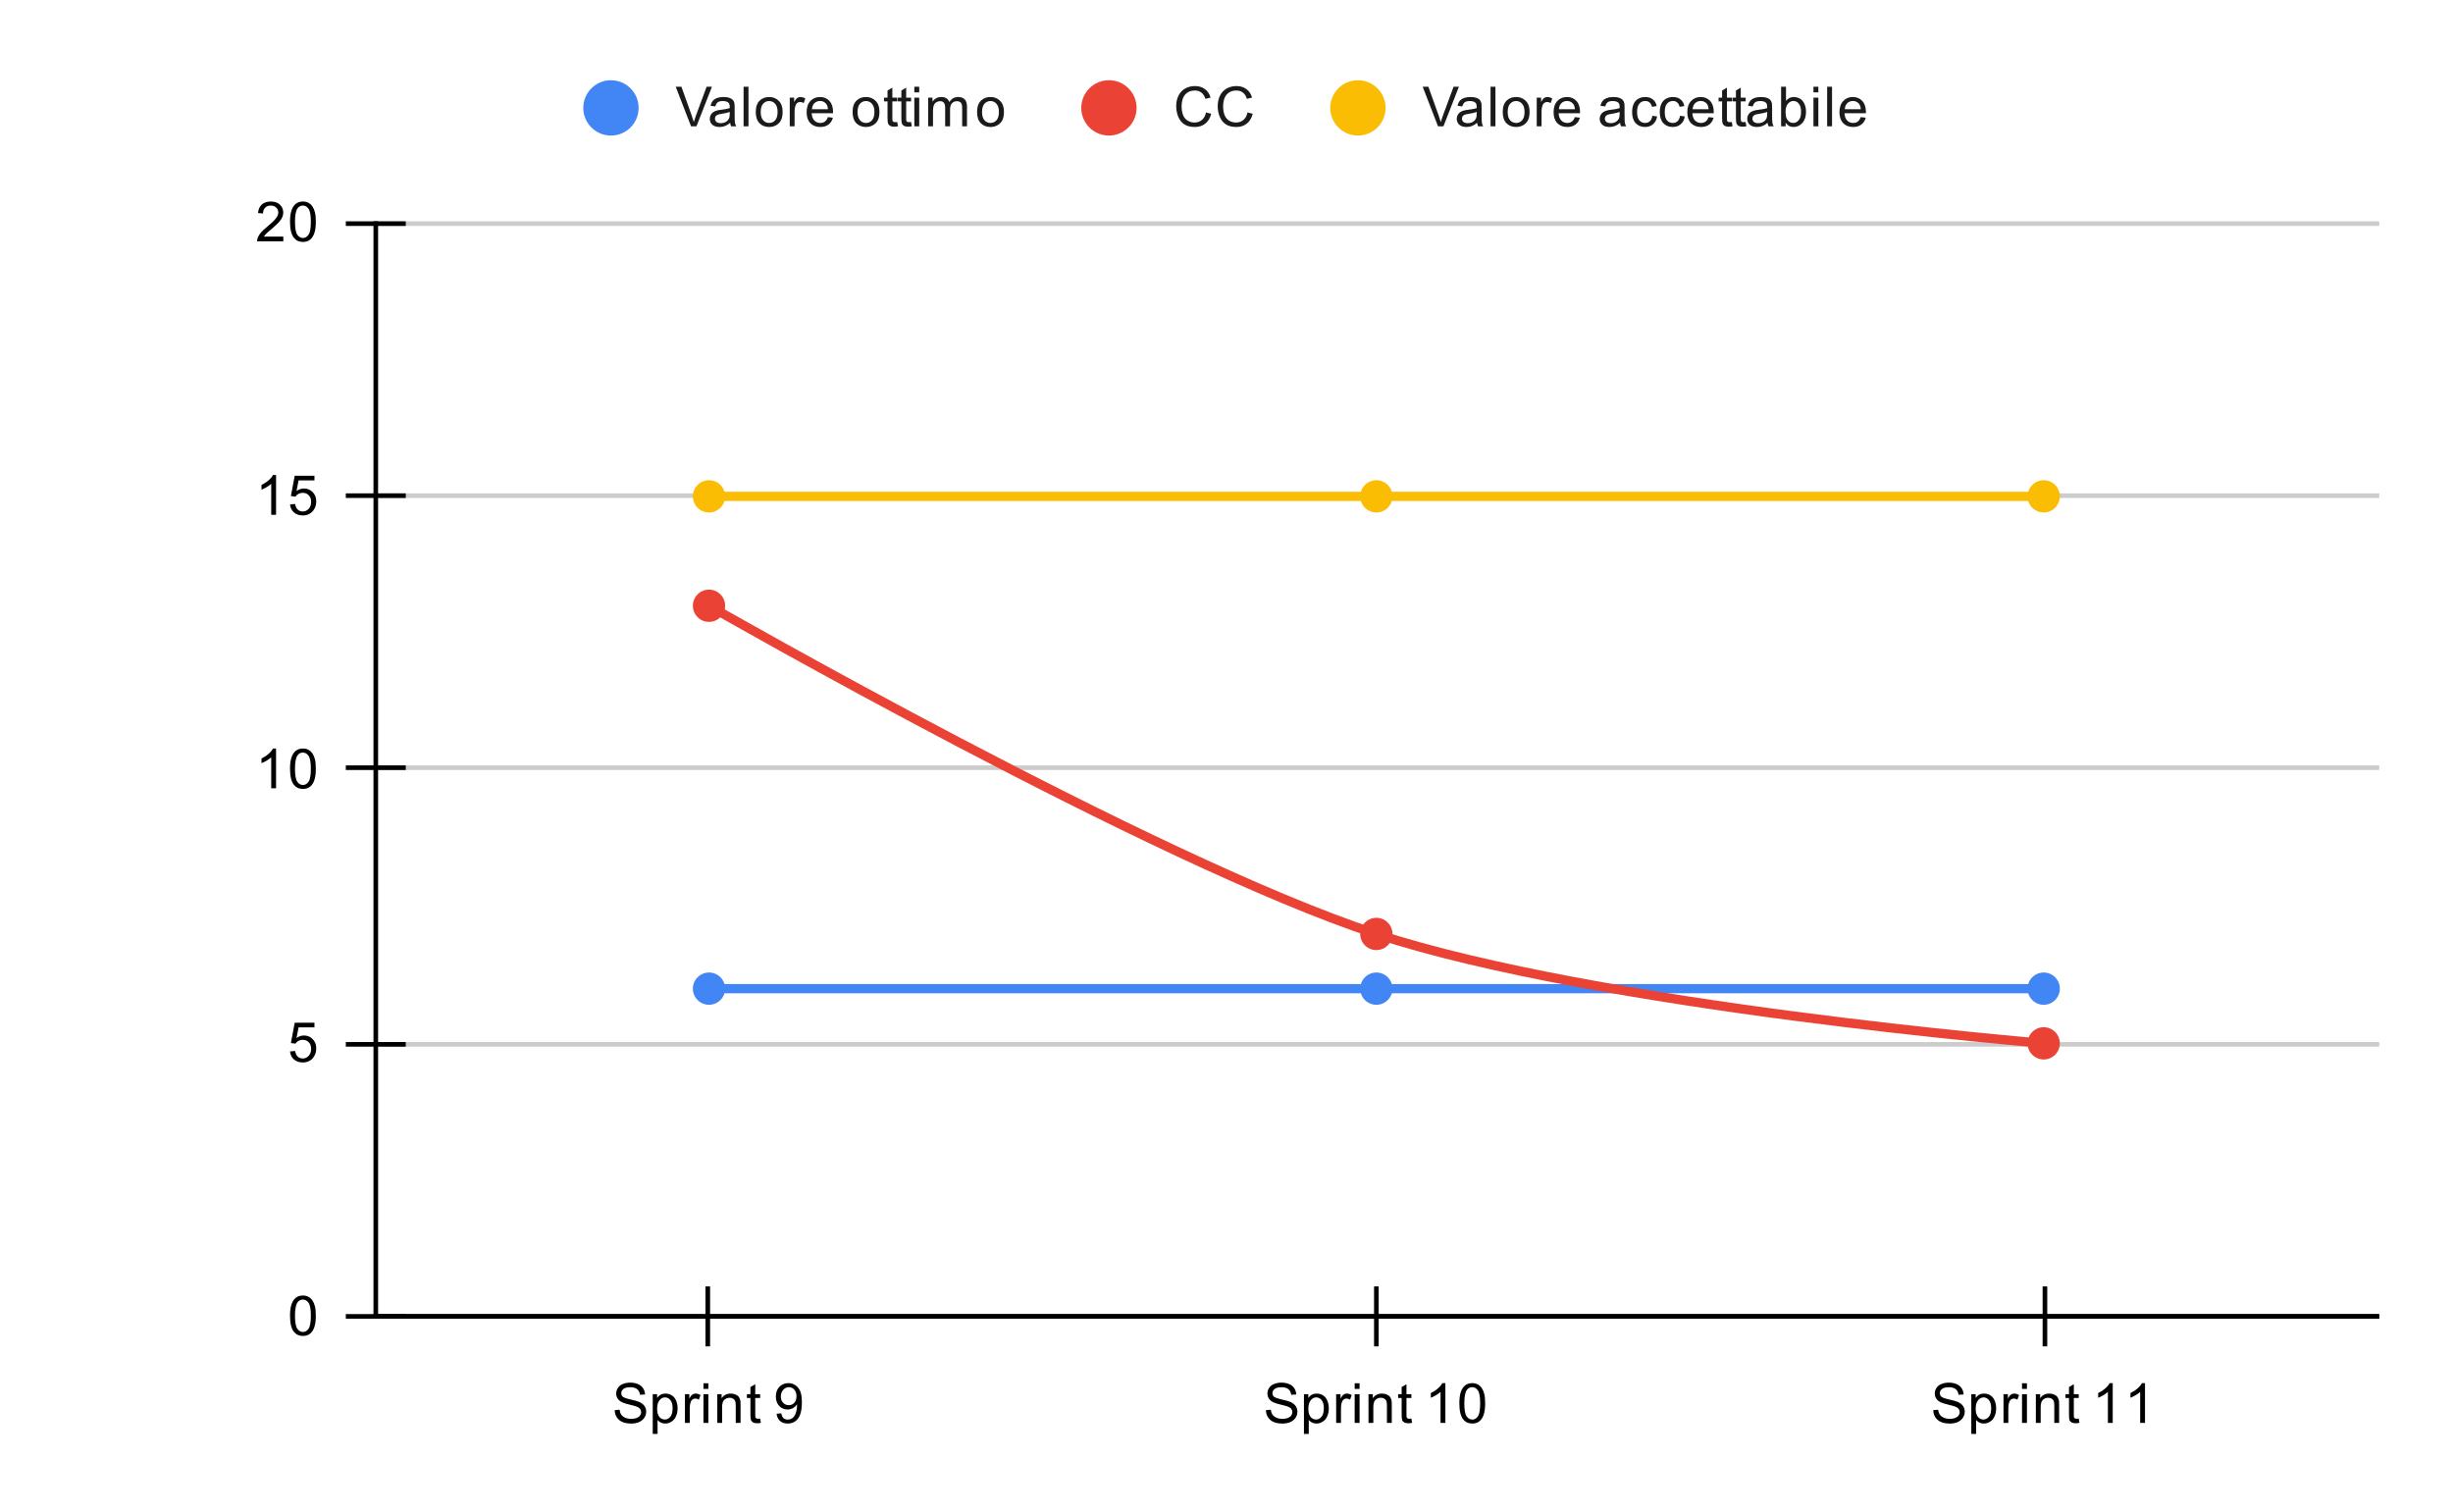 <svg version="1.1" viewBox="0.0 0.0 532.0 328.0" fill="none" stroke="none" stroke-linecap="square" stroke-miterlimit="10" width="532" height="328" xmlns:xlink="http://www.w3.org/1999/xlink" xmlns="http://www.w3.org/2000/svg"><path fill="#ffffff" d="M0 0L532.0 0L532.0 328.0L0 328.0L0 0Z" fill-rule="nonzero"/><path stroke="#333333" stroke-width="1.0" stroke-linecap="butt" d="M81.5 285.5L515.5 285.5" fill-rule="nonzero"/><path stroke="#cccccc" stroke-width="1.0" stroke-linecap="butt" d="M81.5 226.5L515.5 226.5" fill-rule="nonzero"/><path stroke="#cccccc" stroke-width="1.0" stroke-linecap="butt" d="M81.5 166.5L515.5 166.5" fill-rule="nonzero"/><path stroke="#cccccc" stroke-width="1.0" stroke-linecap="butt" d="M81.5 107.5L515.5 107.5" fill-rule="nonzero"/><path stroke="#cccccc" stroke-width="1.0" stroke-linecap="butt" d="M81.5 48.5L515.5 48.5" fill-rule="nonzero"/><path stroke="#000000" stroke-width="1.0" stroke-linecap="butt" d="M515.5 285.5L81.5 285.5" fill-rule="nonzero"/><path stroke="#000000" stroke-width="1.0" stroke-linecap="butt" d="M81.5 285.5L81.5 48.5" fill-rule="nonzero"/><clipPath id="id_0"><path d="M81.4 48.333L515.6 48.333L515.6 285.6L81.4 285.6L81.4 48.333Z" clip-rule="nonzero"/></clipPath><path stroke="#4285f4" stroke-width="2.0" stroke-linecap="butt" clip-path="url(#id_0)" d="M153.767 214.42C153.767 214.42 250.256 214.42 298.5 214.42C346.744 214.42 443.233 214.42 443.233 214.42" fill-rule="nonzero"/><path stroke="#ea4335" stroke-width="2.0" stroke-linecap="butt" clip-path="url(#id_0)" d="M153.767 131.377C153.767 131.377 250.256 186.739 298.5 202.557C346.744 218.374 443.233 226.283 443.233 226.283" fill-rule="nonzero"/><path stroke="#fbbc04" stroke-width="2.0" stroke-linecap="butt" clip-path="url(#id_0)" d="M153.767 107.65C153.767 107.65 250.256 107.65 298.5 107.65C346.744 107.65 443.233 107.65 443.233 107.65" fill-rule="nonzero"/><path fill="#4285f4" clip-path="url(#id_0)" d="M157.267 214.42C157.267 216.353 155.7 217.92 153.767 217.92C151.834 217.92 150.267 216.353 150.267 214.42C150.267 212.487 151.834 210.92 153.767 210.92C155.7 210.92 157.267 212.487 157.267 214.42Z" fill-rule="nonzero"/><path fill="#4285f4" clip-path="url(#id_0)" d="M302.0 214.42C302.0 216.353 300.433 217.92 298.5 217.92C296.567 217.92 295.0 216.353 295.0 214.42C295.0 212.487 296.567 210.92 298.5 210.92C300.433 210.92 302.0 212.487 302.0 214.42Z" fill-rule="nonzero"/><path fill="#4285f4" clip-path="url(#id_0)" d="M446.733 214.42C446.733 216.353 445.166 217.92 443.233 217.92C441.3 217.92 439.733 216.353 439.733 214.42C439.733 212.487 441.3 210.92 443.233 210.92C445.166 210.92 446.733 212.487 446.733 214.42Z" fill-rule="nonzero"/><path fill="#ea4335" clip-path="url(#id_0)" d="M157.267 131.377C157.267 133.31 155.7 134.877 153.767 134.877C151.834 134.877 150.267 133.31 150.267 131.377C150.267 129.444 151.834 127.877 153.767 127.877C155.7 127.877 157.267 129.444 157.267 131.377Z" fill-rule="nonzero"/><path fill="#ea4335" clip-path="url(#id_0)" d="M302.0 202.557C302.0 204.49 300.433 206.057 298.5 206.057C296.567 206.057 295.0 204.49 295.0 202.557C295.0 200.624 296.567 199.057 298.5 199.057C300.433 199.057 302.0 200.624 302.0 202.557Z" fill-rule="nonzero"/><path fill="#ea4335" clip-path="url(#id_0)" d="M446.733 226.283C446.733 228.216 445.166 229.783 443.233 229.783C441.3 229.783 439.733 228.216 439.733 226.283C439.733 224.35 441.3 222.783 443.233 222.783C445.166 222.783 446.733 224.35 446.733 226.283Z" fill-rule="nonzero"/><path fill="#fbbc04" clip-path="url(#id_0)" d="M157.267 107.65C157.267 109.583 155.7 111.15 153.767 111.15C151.834 111.15 150.267 109.583 150.267 107.65C150.267 105.717 151.834 104.15 153.767 104.15C155.7 104.15 157.267 105.717 157.267 107.65Z" fill-rule="nonzero"/><path fill="#fbbc04" clip-path="url(#id_0)" d="M302.0 107.65C302.0 109.583 300.433 111.15 298.5 111.15C296.567 111.15 295.0 109.583 295.0 107.65C295.0 105.717 296.567 104.15 298.5 104.15C300.433 104.15 302.0 105.717 302.0 107.65Z" fill-rule="nonzero"/><path fill="#fbbc04" clip-path="url(#id_0)" d="M446.733 107.65C446.733 109.583 445.166 111.15 443.233 111.15C441.3 111.15 439.733 109.583 439.733 107.65C439.733 105.717 441.3 104.15 443.233 104.15C445.166 104.15 446.733 105.717 446.733 107.65Z" fill-rule="nonzero"/><path stroke="#000000" stroke-width="1.0" stroke-linecap="butt" d="M153.5 291.5L153.5 279.5" fill-rule="nonzero"/><path stroke="#000000" stroke-width="1.0" stroke-linecap="butt" d="M298.5 291.5L298.5 279.5" fill-rule="nonzero"/><path stroke="#000000" stroke-width="1.0" stroke-linecap="butt" d="M443.5 291.5L443.5 279.5" fill-rule="nonzero"/><path stroke="#000000" stroke-width="1.0" stroke-linecap="butt" d="M75.5 285.5L87.5 285.5" fill-rule="nonzero"/><path stroke="#000000" stroke-width="1.0" stroke-linecap="butt" d="M75.5 226.5L87.5 226.5" fill-rule="nonzero"/><path stroke="#000000" stroke-width="1.0" stroke-linecap="butt" d="M75.5 166.5L87.5 166.5" fill-rule="nonzero"/><path stroke="#000000" stroke-width="1.0" stroke-linecap="butt" d="M75.5 107.5L87.5 107.5" fill-rule="nonzero"/><path stroke="#000000" stroke-width="1.0" stroke-linecap="butt" d="M75.5 48.5L87.5 48.5" fill-rule="nonzero"/><path fill="#000000" d="M62.9 285.366Q62.9 283.834 63.212 282.913Q63.525 281.975 64.134 281.475Q64.759 280.975 65.697 280.975Q66.384 280.975 66.9 281.256Q67.431 281.538 67.775 282.069Q68.119 282.584 68.306 283.334Q68.494 284.084 68.494 285.366Q68.494 286.881 68.181 287.803Q67.884 288.725 67.259 289.241Q66.65 289.741 65.697 289.741Q64.463 289.741 63.744 288.85Q62.9 287.788 62.9 285.366ZM63.978 285.366Q63.978 287.475 64.478 288.178Q64.978 288.881 65.697 288.881Q66.431 288.881 66.916 288.178Q67.416 287.475 67.416 285.366Q67.416 283.241 66.916 282.553Q66.431 281.85 65.681 281.85Q64.963 281.85 64.525 282.459Q63.978 283.241 63.978 285.366Z" fill-rule="nonzero"/><path fill="#000000" d="M62.9 228.033L64.009 227.94Q64.134 228.752 64.572 229.158Q65.025 229.565 65.666 229.565Q66.416 229.565 66.947 228.986Q67.478 228.408 67.478 227.471Q67.478 226.565 66.963 226.049Q66.463 225.518 65.634 225.518Q65.134 225.518 64.713 225.752Q64.306 225.986 64.072 226.346L63.087 226.221L63.916 221.815L68.197 221.815L68.197 222.815L64.759 222.815L64.306 225.127Q65.072 224.58 65.916 224.58Q67.041 224.58 67.806 225.361Q68.588 226.143 68.588 227.377Q68.588 228.533 67.916 229.393Q67.088 230.424 65.666 230.424Q64.494 230.424 63.744 229.768Q63.009 229.111 62.9 228.033Z" fill-rule="nonzero"/><path fill="#000000" d="M59.869 170.967L58.822 170.967L58.822 164.248Q58.431 164.607 57.806 164.982Q57.197 165.342 56.712 165.514L56.712 164.498Q57.587 164.076 58.244 163.498Q58.916 162.904 59.197 162.342L59.869 162.342L59.869 170.967ZM62.9 166.732Q62.9 165.201 63.212 164.279Q63.525 163.342 64.134 162.842Q64.759 162.342 65.697 162.342Q66.384 162.342 66.9 162.623Q67.431 162.904 67.775 163.435Q68.119 163.951 68.306 164.701Q68.494 165.451 68.494 166.732Q68.494 168.248 68.181 169.17Q67.884 170.092 67.259 170.607Q66.65 171.107 65.697 171.107Q64.463 171.107 63.744 170.217Q62.9 169.154 62.9 166.732ZM63.978 166.732Q63.978 168.842 64.478 169.545Q64.978 170.248 65.697 170.248Q66.431 170.248 66.916 169.545Q67.416 168.842 67.416 166.732Q67.416 164.607 66.916 163.92Q66.431 163.217 65.681 163.217Q64.963 163.217 64.525 163.826Q63.978 164.607 63.978 166.732Z" fill-rule="nonzero"/><path fill="#000000" d="M59.869 111.65L58.822 111.65L58.822 104.931Q58.431 105.291 57.806 105.666Q57.197 106.025 56.712 106.197L56.712 105.181Q57.587 104.759 58.244 104.181Q58.916 103.588 59.197 103.025L59.869 103.025L59.869 111.65ZM62.9 109.4L64.009 109.306Q64.134 110.119 64.572 110.525Q65.025 110.931 65.666 110.931Q66.416 110.931 66.947 110.353Q67.478 109.775 67.478 108.838Q67.478 107.931 66.963 107.416Q66.463 106.884 65.634 106.884Q65.134 106.884 64.713 107.119Q64.306 107.353 64.072 107.713L63.087 107.588L63.916 103.181L68.197 103.181L68.197 104.181L64.759 104.181L64.306 106.494Q65.072 105.947 65.916 105.947Q67.041 105.947 67.806 106.728Q68.588 107.509 68.588 108.744Q68.588 109.9 67.916 110.759Q67.088 111.791 65.666 111.791Q64.494 111.791 63.744 111.134Q63.009 110.478 62.9 109.4Z" fill-rule="nonzero"/><path fill="#000000" d="M61.447 51.318L61.447 52.333L55.759 52.333Q55.759 51.958 55.884 51.599Q56.103 51.021 56.572 50.458Q57.056 49.896 57.962 49.161Q59.369 48.005 59.853 47.333Q60.353 46.661 60.353 46.068Q60.353 45.443 59.9 45.021Q59.447 44.583 58.728 44.583Q57.962 44.583 57.509 45.036Q57.056 45.49 57.041 46.302L55.962 46.193Q56.072 44.974 56.791 44.349Q57.525 43.708 58.759 43.708Q59.994 43.708 60.712 44.396Q61.431 45.083 61.431 46.099Q61.431 46.615 61.212 47.115Q61.009 47.599 60.509 48.161Q60.025 48.708 58.9 49.661Q57.947 50.458 57.666 50.755Q57.4 51.036 57.228 51.318L61.447 51.318ZM62.9 48.099Q62.9 46.568 63.212 45.646Q63.525 44.708 64.134 44.208Q64.759 43.708 65.697 43.708Q66.384 43.708 66.9 43.99Q67.431 44.271 67.775 44.802Q68.119 45.318 68.306 46.068Q68.494 46.818 68.494 48.099Q68.494 49.615 68.181 50.536Q67.884 51.458 67.259 51.974Q66.65 52.474 65.697 52.474Q64.463 52.474 63.744 51.583Q62.9 50.521 62.9 48.099ZM63.978 48.099Q63.978 50.208 64.478 50.911Q64.978 51.615 65.697 51.615Q66.431 51.615 66.916 50.911Q67.416 50.208 67.416 48.099Q67.416 45.974 66.916 45.286Q66.431 44.583 65.681 44.583Q64.963 44.583 64.525 45.193Q63.978 45.974 63.978 48.099Z" fill-rule="nonzero"/><path fill="#000000" d="M133.314 305.834L134.376 305.741Q134.454 306.397 134.735 306.803Q135.017 307.209 135.595 307.475Q136.189 307.725 136.923 307.725Q137.564 307.725 138.064 307.538Q138.564 307.334 138.798 307.006Q139.048 306.663 139.048 306.272Q139.048 305.866 138.814 305.569Q138.579 305.256 138.048 305.053Q137.689 304.913 136.501 304.631Q135.329 304.35 134.86 304.1Q134.235 303.772 133.939 303.303Q133.642 302.819 133.642 302.225Q133.642 301.584 134.001 301.022Q134.376 300.444 135.079 300.163Q135.798 299.866 136.657 299.866Q137.61 299.866 138.345 300.178Q139.079 300.475 139.47 301.084Q139.86 301.678 139.892 302.428L138.798 302.506Q138.704 301.694 138.189 301.288Q137.689 300.866 136.704 300.866Q135.673 300.866 135.204 301.241Q134.735 301.616 134.735 302.147Q134.735 302.616 135.064 302.913Q135.392 303.209 136.767 303.522Q138.157 303.834 138.673 304.069Q139.423 304.428 139.782 304.959Q140.142 305.475 140.142 306.178Q140.142 306.866 139.751 307.475Q139.36 308.069 138.626 308.413Q137.892 308.741 136.97 308.741Q135.798 308.741 135.001 308.413Q134.22 308.069 133.767 307.381Q133.329 306.694 133.314 305.834ZM141.564 310.991L141.564 302.381L142.517 302.381L142.517 303.178Q142.86 302.709 143.282 302.475Q143.72 302.241 144.329 302.241Q145.126 302.241 145.735 302.647Q146.345 303.053 146.642 303.803Q146.954 304.553 146.954 305.444Q146.954 306.397 146.61 307.163Q146.282 307.928 145.626 308.334Q144.97 308.741 144.251 308.741Q143.72 308.741 143.298 308.522Q142.876 308.288 142.61 307.959L142.61 310.991L141.564 310.991ZM142.517 305.522Q142.517 306.725 143.001 307.303Q143.485 307.866 144.173 307.866Q144.876 307.866 145.376 307.272Q145.876 306.678 145.876 305.428Q145.876 304.241 145.392 303.663Q144.907 303.069 144.22 303.069Q143.548 303.069 143.032 303.694Q142.517 304.319 142.517 305.522ZM148.548 308.6L148.548 302.381L149.501 302.381L149.501 303.319Q149.86 302.663 150.157 302.459Q150.47 302.241 150.845 302.241Q151.376 302.241 151.923 302.569L151.564 303.553Q151.173 303.319 150.798 303.319Q150.439 303.319 150.157 303.538Q149.892 303.741 149.782 304.116Q149.595 304.678 149.595 305.334L149.595 308.6L148.548 308.6ZM152.564 301.225L152.564 300.006L153.626 300.006L153.626 301.225L152.564 301.225ZM152.564 308.6L152.564 302.381L153.626 302.381L153.626 308.6L152.564 308.6ZM155.564 308.6L155.564 302.381L156.501 302.381L156.501 303.256Q157.189 302.241 158.485 302.241Q159.048 302.241 159.517 302.444Q160.001 302.647 160.235 302.975Q160.47 303.303 160.564 303.741Q160.61 304.038 160.61 304.772L160.61 308.6L159.564 308.6L159.564 304.819Q159.564 304.163 159.439 303.85Q159.314 303.538 159.001 303.35Q158.689 303.147 158.267 303.147Q157.595 303.147 157.095 303.584Q156.61 304.006 156.61 305.194L156.61 308.6L155.564 308.6ZM164.86 307.663L165.017 308.584Q164.564 308.678 164.22 308.678Q163.642 308.678 163.329 308.506Q163.017 308.319 162.876 308.022Q162.751 307.725 162.751 306.772L162.751 303.194L161.985 303.194L161.985 302.381L162.751 302.381L162.751 300.834L163.798 300.209L163.798 302.381L164.86 302.381L164.86 303.194L163.798 303.194L163.798 306.834Q163.798 307.288 163.845 307.413Q163.907 307.538 164.032 307.616Q164.157 307.694 164.392 307.694Q164.579 307.694 164.86 307.663ZM168.423 306.616L169.439 306.522Q169.564 307.241 169.923 307.569Q170.298 307.881 170.86 307.881Q171.345 307.881 171.704 307.663Q172.079 307.428 172.314 307.069Q172.548 306.694 172.704 306.069Q172.86 305.428 172.86 304.772Q172.86 304.694 172.86 304.553Q172.548 305.053 172.001 305.381Q171.454 305.694 170.814 305.694Q169.735 305.694 169.001 304.928Q168.267 304.147 168.267 302.881Q168.267 301.569 169.032 300.772Q169.814 299.975 170.97 299.975Q171.798 299.975 172.485 300.428Q173.189 300.881 173.548 301.725Q173.907 302.553 173.907 304.131Q173.907 305.772 173.548 306.756Q173.204 307.725 172.485 308.241Q171.782 308.741 170.845 308.741Q169.829 308.741 169.189 308.194Q168.548 307.631 168.423 306.616ZM172.735 302.819Q172.735 301.913 172.251 301.381Q171.782 300.85 171.095 300.85Q170.392 300.85 169.86 301.428Q169.345 301.991 169.345 302.913Q169.345 303.725 169.845 304.241Q170.345 304.756 171.064 304.756Q171.798 304.756 172.267 304.241Q172.735 303.725 172.735 302.819Z" fill-rule="nonzero"/><path fill="#000000" d="M274.547 305.834L275.609 305.741Q275.688 306.397 275.969 306.803Q276.25 307.209 276.828 307.475Q277.422 307.725 278.156 307.725Q278.797 307.725 279.297 307.538Q279.797 307.334 280.031 307.006Q280.281 306.663 280.281 306.272Q280.281 305.866 280.047 305.569Q279.812 305.256 279.281 305.053Q278.922 304.913 277.734 304.631Q276.562 304.35 276.094 304.1Q275.469 303.772 275.172 303.303Q274.875 302.819 274.875 302.225Q274.875 301.584 275.234 301.022Q275.609 300.444 276.312 300.163Q277.031 299.866 277.891 299.866Q278.844 299.866 279.578 300.178Q280.312 300.475 280.703 301.084Q281.094 301.678 281.125 302.428L280.031 302.506Q279.938 301.694 279.422 301.288Q278.922 300.866 277.938 300.866Q276.906 300.866 276.438 301.241Q275.969 301.616 275.969 302.147Q275.969 302.616 276.297 302.913Q276.625 303.209 278.0 303.522Q279.391 303.834 279.906 304.069Q280.656 304.428 281.016 304.959Q281.375 305.475 281.375 306.178Q281.375 306.866 280.984 307.475Q280.594 308.069 279.859 308.413Q279.125 308.741 278.203 308.741Q277.031 308.741 276.234 308.413Q275.453 308.069 275.0 307.381Q274.562 306.694 274.547 305.834ZM282.797 310.991L282.797 302.381L283.75 302.381L283.75 303.178Q284.094 302.709 284.516 302.475Q284.953 302.241 285.562 302.241Q286.359 302.241 286.969 302.647Q287.578 303.053 287.875 303.803Q288.188 304.553 288.188 305.444Q288.188 306.397 287.844 307.163Q287.516 307.928 286.859 308.334Q286.203 308.741 285.484 308.741Q284.953 308.741 284.531 308.522Q284.109 308.288 283.844 307.959L283.844 310.991L282.797 310.991ZM283.75 305.522Q283.75 306.725 284.234 307.303Q284.719 307.866 285.406 307.866Q286.109 307.866 286.609 307.272Q287.109 306.678 287.109 305.428Q287.109 304.241 286.625 303.663Q286.141 303.069 285.453 303.069Q284.781 303.069 284.266 303.694Q283.75 304.319 283.75 305.522ZM289.781 308.6L289.781 302.381L290.734 302.381L290.734 303.319Q291.094 302.663 291.391 302.459Q291.703 302.241 292.078 302.241Q292.609 302.241 293.156 302.569L292.797 303.553Q292.406 303.319 292.031 303.319Q291.672 303.319 291.391 303.538Q291.125 303.741 291.016 304.116Q290.828 304.678 290.828 305.334L290.828 308.6L289.781 308.6ZM293.797 301.225L293.797 300.006L294.859 300.006L294.859 301.225L293.797 301.225ZM293.797 308.6L293.797 302.381L294.859 302.381L294.859 308.6L293.797 308.6ZM296.797 308.6L296.797 302.381L297.734 302.381L297.734 303.256Q298.422 302.241 299.719 302.241Q300.281 302.241 300.75 302.444Q301.234 302.647 301.469 302.975Q301.703 303.303 301.797 303.741Q301.844 304.038 301.844 304.772L301.844 308.6L300.797 308.6L300.797 304.819Q300.797 304.163 300.672 303.85Q300.547 303.538 300.234 303.35Q299.922 303.147 299.5 303.147Q298.828 303.147 298.328 303.584Q297.844 304.006 297.844 305.194L297.844 308.6L296.797 308.6ZM306.094 307.663L306.25 308.584Q305.797 308.678 305.453 308.678Q304.875 308.678 304.562 308.506Q304.25 308.319 304.109 308.022Q303.984 307.725 303.984 306.772L303.984 303.194L303.219 303.194L303.219 302.381L303.984 302.381L303.984 300.834L305.031 300.209L305.031 302.381L306.094 302.381L306.094 303.194L305.031 303.194L305.031 306.834Q305.031 307.288 305.078 307.413Q305.141 307.538 305.266 307.616Q305.391 307.694 305.625 307.694Q305.812 307.694 306.094 307.663ZM313.469 308.6L312.422 308.6L312.422 301.881Q312.031 302.241 311.406 302.616Q310.797 302.975 310.312 303.147L310.312 302.131Q311.188 301.709 311.844 301.131Q312.516 300.538 312.797 299.975L313.469 299.975L313.469 308.6ZM316.5 304.366Q316.5 302.834 316.812 301.913Q317.125 300.975 317.734 300.475Q318.359 299.975 319.297 299.975Q319.984 299.975 320.5 300.256Q321.031 300.538 321.375 301.069Q321.719 301.584 321.906 302.334Q322.094 303.084 322.094 304.366Q322.094 305.881 321.781 306.803Q321.484 307.725 320.859 308.241Q320.25 308.741 319.297 308.741Q318.062 308.741 317.344 307.85Q316.5 306.788 316.5 304.366ZM317.578 304.366Q317.578 306.475 318.078 307.178Q318.578 307.881 319.297 307.881Q320.031 307.881 320.516 307.178Q321.016 306.475 321.016 304.366Q321.016 302.241 320.516 301.553Q320.031 300.85 319.281 300.85Q318.562 300.85 318.125 301.459Q317.578 302.241 317.578 304.366Z" fill-rule="nonzero"/><path fill="#000000" d="M419.28 305.834L420.343 305.741Q420.421 306.397 420.702 306.803Q420.983 307.209 421.561 307.475Q422.155 307.725 422.89 307.725Q423.53 307.725 424.03 307.538Q424.53 307.334 424.765 307.006Q425.015 306.663 425.015 306.272Q425.015 305.866 424.78 305.569Q424.546 305.256 424.015 305.053Q423.655 304.913 422.468 304.631Q421.296 304.35 420.827 304.1Q420.202 303.772 419.905 303.303Q419.608 302.819 419.608 302.225Q419.608 301.584 419.968 301.022Q420.343 300.444 421.046 300.163Q421.765 299.866 422.624 299.866Q423.577 299.866 424.311 300.178Q425.046 300.475 425.436 301.084Q425.827 301.678 425.858 302.428L424.765 302.506Q424.671 301.694 424.155 301.288Q423.655 300.866 422.671 300.866Q421.64 300.866 421.171 301.241Q420.702 301.616 420.702 302.147Q420.702 302.616 421.03 302.913Q421.358 303.209 422.733 303.522Q424.124 303.834 424.64 304.069Q425.39 304.428 425.749 304.959Q426.108 305.475 426.108 306.178Q426.108 306.866 425.718 307.475Q425.327 308.069 424.593 308.413Q423.858 308.741 422.936 308.741Q421.765 308.741 420.968 308.413Q420.186 308.069 419.733 307.381Q419.296 306.694 419.28 305.834ZM427.53 310.991L427.53 302.381L428.483 302.381L428.483 303.178Q428.827 302.709 429.249 302.475Q429.686 302.241 430.296 302.241Q431.093 302.241 431.702 302.647Q432.311 303.053 432.608 303.803Q432.921 304.553 432.921 305.444Q432.921 306.397 432.577 307.163Q432.249 307.928 431.593 308.334Q430.936 308.741 430.218 308.741Q429.686 308.741 429.265 308.522Q428.843 308.288 428.577 307.959L428.577 310.991L427.53 310.991ZM428.483 305.522Q428.483 306.725 428.968 307.303Q429.452 307.866 430.14 307.866Q430.843 307.866 431.343 307.272Q431.843 306.678 431.843 305.428Q431.843 304.241 431.358 303.663Q430.874 303.069 430.186 303.069Q429.515 303.069 428.999 303.694Q428.483 304.319 428.483 305.522ZM434.515 308.6L434.515 302.381L435.468 302.381L435.468 303.319Q435.827 302.663 436.124 302.459Q436.436 302.241 436.811 302.241Q437.343 302.241 437.89 302.569L437.53 303.553Q437.14 303.319 436.765 303.319Q436.405 303.319 436.124 303.538Q435.858 303.741 435.749 304.116Q435.561 304.678 435.561 305.334L435.561 308.6L434.515 308.6ZM438.53 301.225L438.53 300.006L439.593 300.006L439.593 301.225L438.53 301.225ZM438.53 308.6L438.53 302.381L439.593 302.381L439.593 308.6L438.53 308.6ZM441.53 308.6L441.53 302.381L442.468 302.381L442.468 303.256Q443.155 302.241 444.452 302.241Q445.015 302.241 445.483 302.444Q445.968 302.647 446.202 302.975Q446.436 303.303 446.53 303.741Q446.577 304.038 446.577 304.772L446.577 308.6L445.53 308.6L445.53 304.819Q445.53 304.163 445.405 303.85Q445.28 303.538 444.968 303.35Q444.655 303.147 444.233 303.147Q443.561 303.147 443.061 303.584Q442.577 304.006 442.577 305.194L442.577 308.6L441.53 308.6ZM450.827 307.663L450.983 308.584Q450.53 308.678 450.186 308.678Q449.608 308.678 449.296 308.506Q448.983 308.319 448.843 308.022Q448.718 307.725 448.718 306.772L448.718 303.194L447.952 303.194L447.952 302.381L448.718 302.381L448.718 300.834L449.765 300.209L449.765 302.381L450.827 302.381L450.827 303.194L449.765 303.194L449.765 306.834Q449.765 307.288 449.811 307.413Q449.874 307.538 449.999 307.616Q450.124 307.694 450.358 307.694Q450.546 307.694 450.827 307.663ZM458.202 308.6L457.155 308.6L457.155 301.881Q456.765 302.241 456.14 302.616Q455.53 302.975 455.046 303.147L455.046 302.131Q455.921 301.709 456.577 301.131Q457.249 300.538 457.53 299.975L458.202 299.975L458.202 308.6ZM465.202 308.6L464.155 308.6L464.155 301.881Q463.765 302.241 463.14 302.616Q462.53 302.975 462.046 303.147L462.046 302.131Q462.921 301.709 463.577 301.131Q464.249 300.538 464.53 299.975L465.202 299.975L465.202 308.6Z" fill-rule="nonzero"/><path fill="#4285f4" d="M138.5 23.4C138.5 26.714 135.814 29.4 132.5 29.4C129.186 29.4 126.5 26.714 126.5 23.4C126.5 20.086 129.186 17.4 132.5 17.4C135.814 17.4 138.5 20.086 138.5 23.4Z" fill-rule="nonzero"/><path fill="#1a1a1a" d="M149.875 27.4L146.547 18.806L147.781 18.806L150.016 25.056Q150.281 25.806 150.469 26.462Q150.672 25.759 150.938 25.056L153.25 18.806L154.406 18.806L151.047 27.4L149.875 27.4ZM158.359 26.634Q157.766 27.134 157.219 27.337Q156.688 27.541 156.062 27.541Q155.031 27.541 154.484 27.041Q153.938 26.541 153.938 25.759Q153.938 25.306 154.141 24.931Q154.344 24.541 154.688 24.322Q155.031 24.087 155.453 23.978Q155.75 23.884 156.391 23.806Q157.656 23.666 158.266 23.447Q158.266 23.228 158.266 23.181Q158.266 22.525 157.969 22.259Q157.562 21.916 156.766 21.916Q156.031 21.916 155.672 22.181Q155.312 22.431 155.141 23.087L154.109 22.947Q154.25 22.291 154.578 21.884Q154.906 21.478 155.516 21.259Q156.125 21.041 156.922 21.041Q157.719 21.041 158.219 21.228Q158.719 21.416 158.953 21.697Q159.188 21.978 159.281 22.416Q159.328 22.681 159.328 23.384L159.328 24.791Q159.328 26.259 159.391 26.65Q159.469 27.041 159.672 27.4L158.562 27.4Q158.406 27.072 158.359 26.634ZM158.266 24.275Q157.688 24.509 156.547 24.681Q155.891 24.775 155.625 24.9Q155.359 25.009 155.203 25.228Q155.062 25.447 155.062 25.728Q155.062 26.15 155.375 26.431Q155.703 26.712 156.312 26.712Q156.922 26.712 157.391 26.447Q157.875 26.181 158.094 25.712Q158.266 25.353 158.266 24.666L158.266 24.275ZM161.266 27.4L161.266 18.806L162.328 18.806L162.328 27.4L161.266 27.4ZM163.906 24.291Q163.906 22.556 164.859 21.728Q165.656 21.041 166.812 21.041Q168.094 21.041 168.906 21.884Q169.734 22.712 169.734 24.197Q169.734 25.4 169.375 26.087Q169.016 26.775 168.312 27.166Q167.625 27.541 166.812 27.541Q165.516 27.541 164.703 26.712Q163.906 25.869 163.906 24.291ZM164.984 24.291Q164.984 25.478 165.5 26.072Q166.031 26.666 166.812 26.666Q167.609 26.666 168.125 26.072Q168.641 25.478 168.641 24.259Q168.641 23.103 168.109 22.509Q167.594 21.916 166.812 21.916Q166.031 21.916 165.5 22.509Q164.984 23.087 164.984 24.291ZM171.281 27.4L171.281 21.181L172.234 21.181L172.234 22.119Q172.594 21.462 172.891 21.259Q173.203 21.041 173.578 21.041Q174.109 21.041 174.656 21.369L174.297 22.353Q173.906 22.119 173.531 22.119Q173.172 22.119 172.891 22.337Q172.625 22.541 172.516 22.916Q172.328 23.478 172.328 24.134L172.328 27.4L171.281 27.4ZM179.547 25.4L180.641 25.525Q180.391 26.478 179.688 27.009Q178.984 27.541 177.906 27.541Q176.547 27.541 175.734 26.697Q174.938 25.853 174.938 24.337Q174.938 22.775 175.75 21.916Q176.562 21.041 177.844 21.041Q179.094 21.041 179.875 21.884Q180.672 22.728 180.672 24.275Q180.672 24.369 180.672 24.556L176.031 24.556Q176.094 25.587 176.609 26.134Q177.125 26.666 177.906 26.666Q178.484 26.666 178.891 26.369Q179.312 26.056 179.547 25.4ZM176.094 23.697L179.562 23.697Q179.5 22.9 179.172 22.509Q178.656 21.9 177.859 21.9Q177.125 21.9 176.625 22.384Q176.141 22.869 176.094 23.697ZM184.906 24.291Q184.906 22.556 185.859 21.728Q186.656 21.041 187.812 21.041Q189.094 21.041 189.906 21.884Q190.734 22.712 190.734 24.197Q190.734 25.4 190.375 26.087Q190.016 26.775 189.312 27.166Q188.625 27.541 187.812 27.541Q186.516 27.541 185.703 26.712Q184.906 25.869 184.906 24.291ZM185.984 24.291Q185.984 25.478 186.5 26.072Q187.031 26.666 187.812 26.666Q188.609 26.666 189.125 26.072Q189.641 25.478 189.641 24.259Q189.641 23.103 189.109 22.509Q188.594 21.916 187.812 21.916Q187.031 21.916 186.5 22.509Q185.984 23.087 185.984 24.291ZM194.594 26.462L194.75 27.384Q194.297 27.478 193.953 27.478Q193.375 27.478 193.062 27.306Q192.75 27.119 192.609 26.822Q192.484 26.525 192.484 25.572L192.484 21.994L191.719 21.994L191.719 21.181L192.484 21.181L192.484 19.634L193.531 19.009L193.531 21.181L194.594 21.181L194.594 21.994L193.531 21.994L193.531 25.634Q193.531 26.087 193.578 26.212Q193.641 26.337 193.766 26.416Q193.891 26.494 194.125 26.494Q194.312 26.494 194.594 26.462ZM197.594 26.462L197.75 27.384Q197.297 27.478 196.953 27.478Q196.375 27.478 196.062 27.306Q195.75 27.119 195.609 26.822Q195.484 26.525 195.484 25.572L195.484 21.994L194.719 21.994L194.719 21.181L195.484 21.181L195.484 19.634L196.531 19.009L196.531 21.181L197.594 21.181L197.594 21.994L196.531 21.994L196.531 25.634Q196.531 26.087 196.578 26.212Q196.641 26.337 196.766 26.416Q196.891 26.494 197.125 26.494Q197.312 26.494 197.594 26.462ZM198.297 20.025L198.297 18.806L199.359 18.806L199.359 20.025L198.297 20.025ZM198.297 27.4L198.297 21.181L199.359 21.181L199.359 27.4L198.297 27.4ZM201.297 27.4L201.297 21.181L202.234 21.181L202.234 22.056Q202.531 21.587 203.016 21.322Q203.5 21.041 204.125 21.041Q204.812 21.041 205.25 21.322Q205.703 21.603 205.875 22.119Q206.625 21.041 207.797 21.041Q208.734 21.041 209.219 21.556Q209.719 22.056 209.719 23.134L209.719 27.4L208.672 27.4L208.672 23.478Q208.672 22.853 208.562 22.572Q208.469 22.291 208.203 22.119Q207.938 21.947 207.562 21.947Q206.906 21.947 206.469 22.384Q206.047 22.822 206.047 23.791L206.047 27.4L204.984 27.4L204.984 23.353Q204.984 22.65 204.719 22.306Q204.469 21.947 203.891 21.947Q203.438 21.947 203.062 22.181Q202.688 22.416 202.516 22.869Q202.344 23.322 202.344 24.166L202.344 27.4L201.297 27.4ZM211.906 24.291Q211.906 22.556 212.859 21.728Q213.656 21.041 214.812 21.041Q216.094 21.041 216.906 21.884Q217.734 22.712 217.734 24.197Q217.734 25.4 217.375 26.087Q217.016 26.775 216.312 27.166Q215.625 27.541 214.812 27.541Q213.516 27.541 212.703 26.712Q211.906 25.869 211.906 24.291ZM212.984 24.291Q212.984 25.478 213.5 26.072Q214.031 26.666 214.812 26.666Q215.609 26.666 216.125 26.072Q216.641 25.478 216.641 24.259Q216.641 23.103 216.109 22.509Q215.594 21.916 214.812 21.916Q214.031 21.916 213.5 22.509Q212.984 23.087 212.984 24.291Z" fill-rule="nonzero"/><path fill="#ea4335" d="M246.5 23.4C246.5 26.714 243.814 29.4 240.5 29.4C237.186 29.4 234.5 26.714 234.5 23.4C234.5 20.086 237.186 17.4 240.5 17.4C243.814 17.4 246.5 20.086 246.5 23.4Z" fill-rule="nonzero"/><path fill="#1a1a1a" d="M261.562 24.384L262.688 24.681Q262.328 26.072 261.406 26.806Q260.484 27.541 259.141 27.541Q257.75 27.541 256.875 26.978Q256.0 26.416 255.547 25.353Q255.094 24.275 255.094 23.041Q255.094 21.697 255.609 20.697Q256.125 19.697 257.062 19.181Q258.016 18.666 259.156 18.666Q260.438 18.666 261.312 19.322Q262.203 19.978 262.547 21.166L261.422 21.431Q261.125 20.494 260.547 20.072Q259.984 19.634 259.125 19.634Q258.141 19.634 257.469 20.119Q256.812 20.587 256.531 21.384Q256.266 22.181 256.266 23.041Q256.266 24.134 256.578 24.947Q256.906 25.759 257.578 26.166Q258.25 26.572 259.047 26.572Q260.0 26.572 260.656 26.025Q261.328 25.478 261.562 24.384ZM270.562 24.384L271.688 24.681Q271.328 26.072 270.406 26.806Q269.484 27.541 268.141 27.541Q266.75 27.541 265.875 26.978Q265.0 26.416 264.547 25.353Q264.094 24.275 264.094 23.041Q264.094 21.697 264.609 20.697Q265.125 19.697 266.062 19.181Q267.016 18.666 268.156 18.666Q269.438 18.666 270.312 19.322Q271.203 19.978 271.547 21.166L270.422 21.431Q270.125 20.494 269.547 20.072Q268.984 19.634 268.125 19.634Q267.141 19.634 266.469 20.119Q265.812 20.587 265.531 21.384Q265.266 22.181 265.266 23.041Q265.266 24.134 265.578 24.947Q265.906 25.759 266.578 26.166Q267.25 26.572 268.047 26.572Q269.0 26.572 269.656 26.025Q270.328 25.478 270.562 24.384Z" fill-rule="nonzero"/><path fill="#fbbc04" d="M300.5 23.4C300.5 26.714 297.814 29.4 294.5 29.4C291.186 29.4 288.5 26.714 288.5 23.4C288.5 20.086 291.186 17.4 294.5 17.4C297.814 17.4 300.5 20.086 300.5 23.4Z" fill-rule="nonzero"/><path fill="#1a1a1a" d="M311.875 27.4L308.547 18.806L309.781 18.806L312.016 25.056Q312.281 25.806 312.469 26.462Q312.672 25.759 312.938 25.056L315.25 18.806L316.406 18.806L313.047 27.4L311.875 27.4ZM320.359 26.634Q319.766 27.134 319.219 27.337Q318.688 27.541 318.062 27.541Q317.031 27.541 316.484 27.041Q315.938 26.541 315.938 25.759Q315.938 25.306 316.141 24.931Q316.344 24.541 316.688 24.322Q317.031 24.087 317.453 23.978Q317.75 23.884 318.391 23.806Q319.656 23.666 320.266 23.447Q320.266 23.228 320.266 23.181Q320.266 22.525 319.969 22.259Q319.562 21.916 318.766 21.916Q318.031 21.916 317.672 22.181Q317.312 22.431 317.141 23.087L316.109 22.947Q316.25 22.291 316.578 21.884Q316.906 21.478 317.516 21.259Q318.125 21.041 318.922 21.041Q319.719 21.041 320.219 21.228Q320.719 21.416 320.953 21.697Q321.188 21.978 321.281 22.416Q321.328 22.681 321.328 23.384L321.328 24.791Q321.328 26.259 321.391 26.65Q321.469 27.041 321.672 27.4L320.562 27.4Q320.406 27.072 320.359 26.634ZM320.266 24.275Q319.688 24.509 318.547 24.681Q317.891 24.775 317.625 24.9Q317.359 25.009 317.203 25.228Q317.062 25.447 317.062 25.728Q317.062 26.15 317.375 26.431Q317.703 26.712 318.312 26.712Q318.922 26.712 319.391 26.447Q319.875 26.181 320.094 25.712Q320.266 25.353 320.266 24.666L320.266 24.275ZM323.266 27.4L323.266 18.806L324.328 18.806L324.328 27.4L323.266 27.4ZM325.906 24.291Q325.906 22.556 326.859 21.728Q327.656 21.041 328.812 21.041Q330.094 21.041 330.906 21.884Q331.734 22.712 331.734 24.197Q331.734 25.4 331.375 26.087Q331.016 26.775 330.312 27.166Q329.625 27.541 328.812 27.541Q327.516 27.541 326.703 26.712Q325.906 25.869 325.906 24.291ZM326.984 24.291Q326.984 25.478 327.5 26.072Q328.031 26.666 328.812 26.666Q329.609 26.666 330.125 26.072Q330.641 25.478 330.641 24.259Q330.641 23.103 330.109 22.509Q329.594 21.916 328.812 21.916Q328.031 21.916 327.5 22.509Q326.984 23.087 326.984 24.291ZM333.281 27.4L333.281 21.181L334.234 21.181L334.234 22.119Q334.594 21.462 334.891 21.259Q335.203 21.041 335.578 21.041Q336.109 21.041 336.656 21.369L336.297 22.353Q335.906 22.119 335.531 22.119Q335.172 22.119 334.891 22.337Q334.625 22.541 334.516 22.916Q334.328 23.478 334.328 24.134L334.328 27.4L333.281 27.4ZM341.547 25.4L342.641 25.525Q342.391 26.478 341.688 27.009Q340.984 27.541 339.906 27.541Q338.547 27.541 337.734 26.697Q336.938 25.853 336.938 24.337Q336.938 22.775 337.75 21.916Q338.562 21.041 339.844 21.041Q341.094 21.041 341.875 21.884Q342.672 22.728 342.672 24.275Q342.672 24.369 342.672 24.556L338.031 24.556Q338.094 25.587 338.609 26.134Q339.125 26.666 339.906 26.666Q340.484 26.666 340.891 26.369Q341.312 26.056 341.547 25.4ZM338.094 23.697L341.562 23.697Q341.5 22.9 341.172 22.509Q340.656 21.9 339.859 21.9Q339.125 21.9 338.625 22.384Q338.141 22.869 338.094 23.697ZM351.359 26.634Q350.766 27.134 350.219 27.337Q349.688 27.541 349.062 27.541Q348.031 27.541 347.484 27.041Q346.938 26.541 346.938 25.759Q346.938 25.306 347.141 24.931Q347.344 24.541 347.688 24.322Q348.031 24.087 348.453 23.978Q348.75 23.884 349.391 23.806Q350.656 23.666 351.266 23.447Q351.266 23.228 351.266 23.181Q351.266 22.525 350.969 22.259Q350.562 21.916 349.766 21.916Q349.031 21.916 348.672 22.181Q348.312 22.431 348.141 23.087L347.109 22.947Q347.25 22.291 347.578 21.884Q347.906 21.478 348.516 21.259Q349.125 21.041 349.922 21.041Q350.719 21.041 351.219 21.228Q351.719 21.416 351.953 21.697Q352.188 21.978 352.281 22.416Q352.328 22.681 352.328 23.384L352.328 24.791Q352.328 26.259 352.391 26.65Q352.469 27.041 352.672 27.4L351.562 27.4Q351.406 27.072 351.359 26.634ZM351.266 24.275Q350.688 24.509 349.547 24.681Q348.891 24.775 348.625 24.9Q348.359 25.009 348.203 25.228Q348.062 25.447 348.062 25.728Q348.062 26.15 348.375 26.431Q348.703 26.712 349.312 26.712Q349.922 26.712 350.391 26.447Q350.875 26.181 351.094 25.712Q351.266 25.353 351.266 24.666L351.266 24.275ZM358.359 25.119L359.391 25.259Q359.219 26.322 358.516 26.931Q357.812 27.541 356.797 27.541Q355.516 27.541 354.734 26.712Q353.969 25.869 353.969 24.306Q353.969 23.306 354.297 22.556Q354.641 21.791 355.312 21.416Q356.0 21.041 356.812 21.041Q357.812 21.041 358.453 21.556Q359.109 22.056 359.297 23.009L358.266 23.166Q358.125 22.541 357.75 22.228Q357.375 21.9 356.844 21.9Q356.047 21.9 355.547 22.478Q355.047 23.041 355.047 24.275Q355.047 25.541 355.531 26.103Q356.016 26.666 356.781 26.666Q357.406 26.666 357.812 26.291Q358.234 25.916 358.359 25.119ZM364.359 25.119L365.391 25.259Q365.219 26.322 364.516 26.931Q363.812 27.541 362.797 27.541Q361.516 27.541 360.734 26.712Q359.969 25.869 359.969 24.306Q359.969 23.306 360.297 22.556Q360.641 21.791 361.312 21.416Q362.0 21.041 362.812 21.041Q363.812 21.041 364.453 21.556Q365.109 22.056 365.297 23.009L364.266 23.166Q364.125 22.541 363.75 22.228Q363.375 21.9 362.844 21.9Q362.047 21.9 361.547 22.478Q361.047 23.041 361.047 24.275Q361.047 25.541 361.531 26.103Q362.016 26.666 362.781 26.666Q363.406 26.666 363.812 26.291Q364.234 25.916 364.359 25.119ZM370.547 25.4L371.641 25.525Q371.391 26.478 370.688 27.009Q369.984 27.541 368.906 27.541Q367.547 27.541 366.734 26.697Q365.938 25.853 365.938 24.337Q365.938 22.775 366.75 21.916Q367.562 21.041 368.844 21.041Q370.094 21.041 370.875 21.884Q371.672 22.728 371.672 24.275Q371.672 24.369 371.672 24.556L367.031 24.556Q367.094 25.587 367.609 26.134Q368.125 26.666 368.906 26.666Q369.484 26.666 369.891 26.369Q370.312 26.056 370.547 25.4ZM367.094 23.697L370.562 23.697Q370.5 22.9 370.172 22.509Q369.656 21.9 368.859 21.9Q368.125 21.9 367.625 22.384Q367.141 22.869 367.094 23.697ZM375.594 26.462L375.75 27.384Q375.297 27.478 374.953 27.478Q374.375 27.478 374.062 27.306Q373.75 27.119 373.609 26.822Q373.484 26.525 373.484 25.572L373.484 21.994L372.719 21.994L372.719 21.181L373.484 21.181L373.484 19.634L374.531 19.009L374.531 21.181L375.594 21.181L375.594 21.994L374.531 21.994L374.531 25.634Q374.531 26.087 374.578 26.212Q374.641 26.337 374.766 26.416Q374.891 26.494 375.125 26.494Q375.312 26.494 375.594 26.462ZM378.594 26.462L378.75 27.384Q378.297 27.478 377.953 27.478Q377.375 27.478 377.062 27.306Q376.75 27.119 376.609 26.822Q376.484 26.525 376.484 25.572L376.484 21.994L375.719 21.994L375.719 21.181L376.484 21.181L376.484 19.634L377.531 19.009L377.531 21.181L378.594 21.181L378.594 21.994L377.531 21.994L377.531 25.634Q377.531 26.087 377.578 26.212Q377.641 26.337 377.766 26.416Q377.891 26.494 378.125 26.494Q378.312 26.494 378.594 26.462ZM383.359 26.634Q382.766 27.134 382.219 27.337Q381.688 27.541 381.062 27.541Q380.031 27.541 379.484 27.041Q378.938 26.541 378.938 25.759Q378.938 25.306 379.141 24.931Q379.344 24.541 379.688 24.322Q380.031 24.087 380.453 23.978Q380.75 23.884 381.391 23.806Q382.656 23.666 383.266 23.447Q383.266 23.228 383.266 23.181Q383.266 22.525 382.969 22.259Q382.562 21.916 381.766 21.916Q381.031 21.916 380.672 22.181Q380.312 22.431 380.141 23.087L379.109 22.947Q379.25 22.291 379.578 21.884Q379.906 21.478 380.516 21.259Q381.125 21.041 381.922 21.041Q382.719 21.041 383.219 21.228Q383.719 21.416 383.953 21.697Q384.188 21.978 384.281 22.416Q384.328 22.681 384.328 23.384L384.328 24.791Q384.328 26.259 384.391 26.65Q384.469 27.041 384.672 27.4L383.562 27.4Q383.406 27.072 383.359 26.634ZM383.266 24.275Q382.688 24.509 381.547 24.681Q380.891 24.775 380.625 24.9Q380.359 25.009 380.203 25.228Q380.062 25.447 380.062 25.728Q380.062 26.15 380.375 26.431Q380.703 26.712 381.312 26.712Q381.922 26.712 382.391 26.447Q382.875 26.181 383.094 25.712Q383.266 25.353 383.266 24.666L383.266 24.275ZM387.266 27.4L386.281 27.4L386.281 18.806L387.344 18.806L387.344 21.869Q388.016 21.041 389.047 21.041Q389.625 21.041 390.125 21.275Q390.641 21.494 390.969 21.916Q391.312 22.337 391.5 22.931Q391.688 23.525 391.688 24.197Q391.688 25.791 390.891 26.666Q390.094 27.541 389.0 27.541Q387.891 27.541 387.266 26.619L387.266 27.4ZM387.25 24.244Q387.25 25.353 387.562 25.853Q388.062 26.666 388.906 26.666Q389.594 26.666 390.094 26.072Q390.609 25.478 390.609 24.275Q390.609 23.056 390.125 22.478Q389.641 21.9 388.953 21.9Q388.266 21.9 387.75 22.509Q387.25 23.103 387.25 24.244ZM393.297 20.025L393.297 18.806L394.359 18.806L394.359 20.025L393.297 20.025ZM393.297 27.4L393.297 21.181L394.359 21.181L394.359 27.4L393.297 27.4ZM396.266 27.4L396.266 18.806L397.328 18.806L397.328 27.4L396.266 27.4ZM403.547 25.4L404.641 25.525Q404.391 26.478 403.688 27.009Q402.984 27.541 401.906 27.541Q400.547 27.541 399.734 26.697Q398.938 25.853 398.938 24.337Q398.938 22.775 399.75 21.916Q400.562 21.041 401.844 21.041Q403.094 21.041 403.875 21.884Q404.672 22.728 404.672 24.275Q404.672 24.369 404.672 24.556L400.031 24.556Q400.094 25.587 400.609 26.134Q401.125 26.666 401.906 26.666Q402.484 26.666 402.891 26.369Q403.312 26.056 403.547 25.4ZM400.094 23.697L403.562 23.697Q403.5 22.9 403.172 22.509Q402.656 21.9 401.859 21.9Q401.125 21.9 400.625 22.384Q400.141 22.869 400.094 23.697Z" fill-rule="nonzero"/></svg>